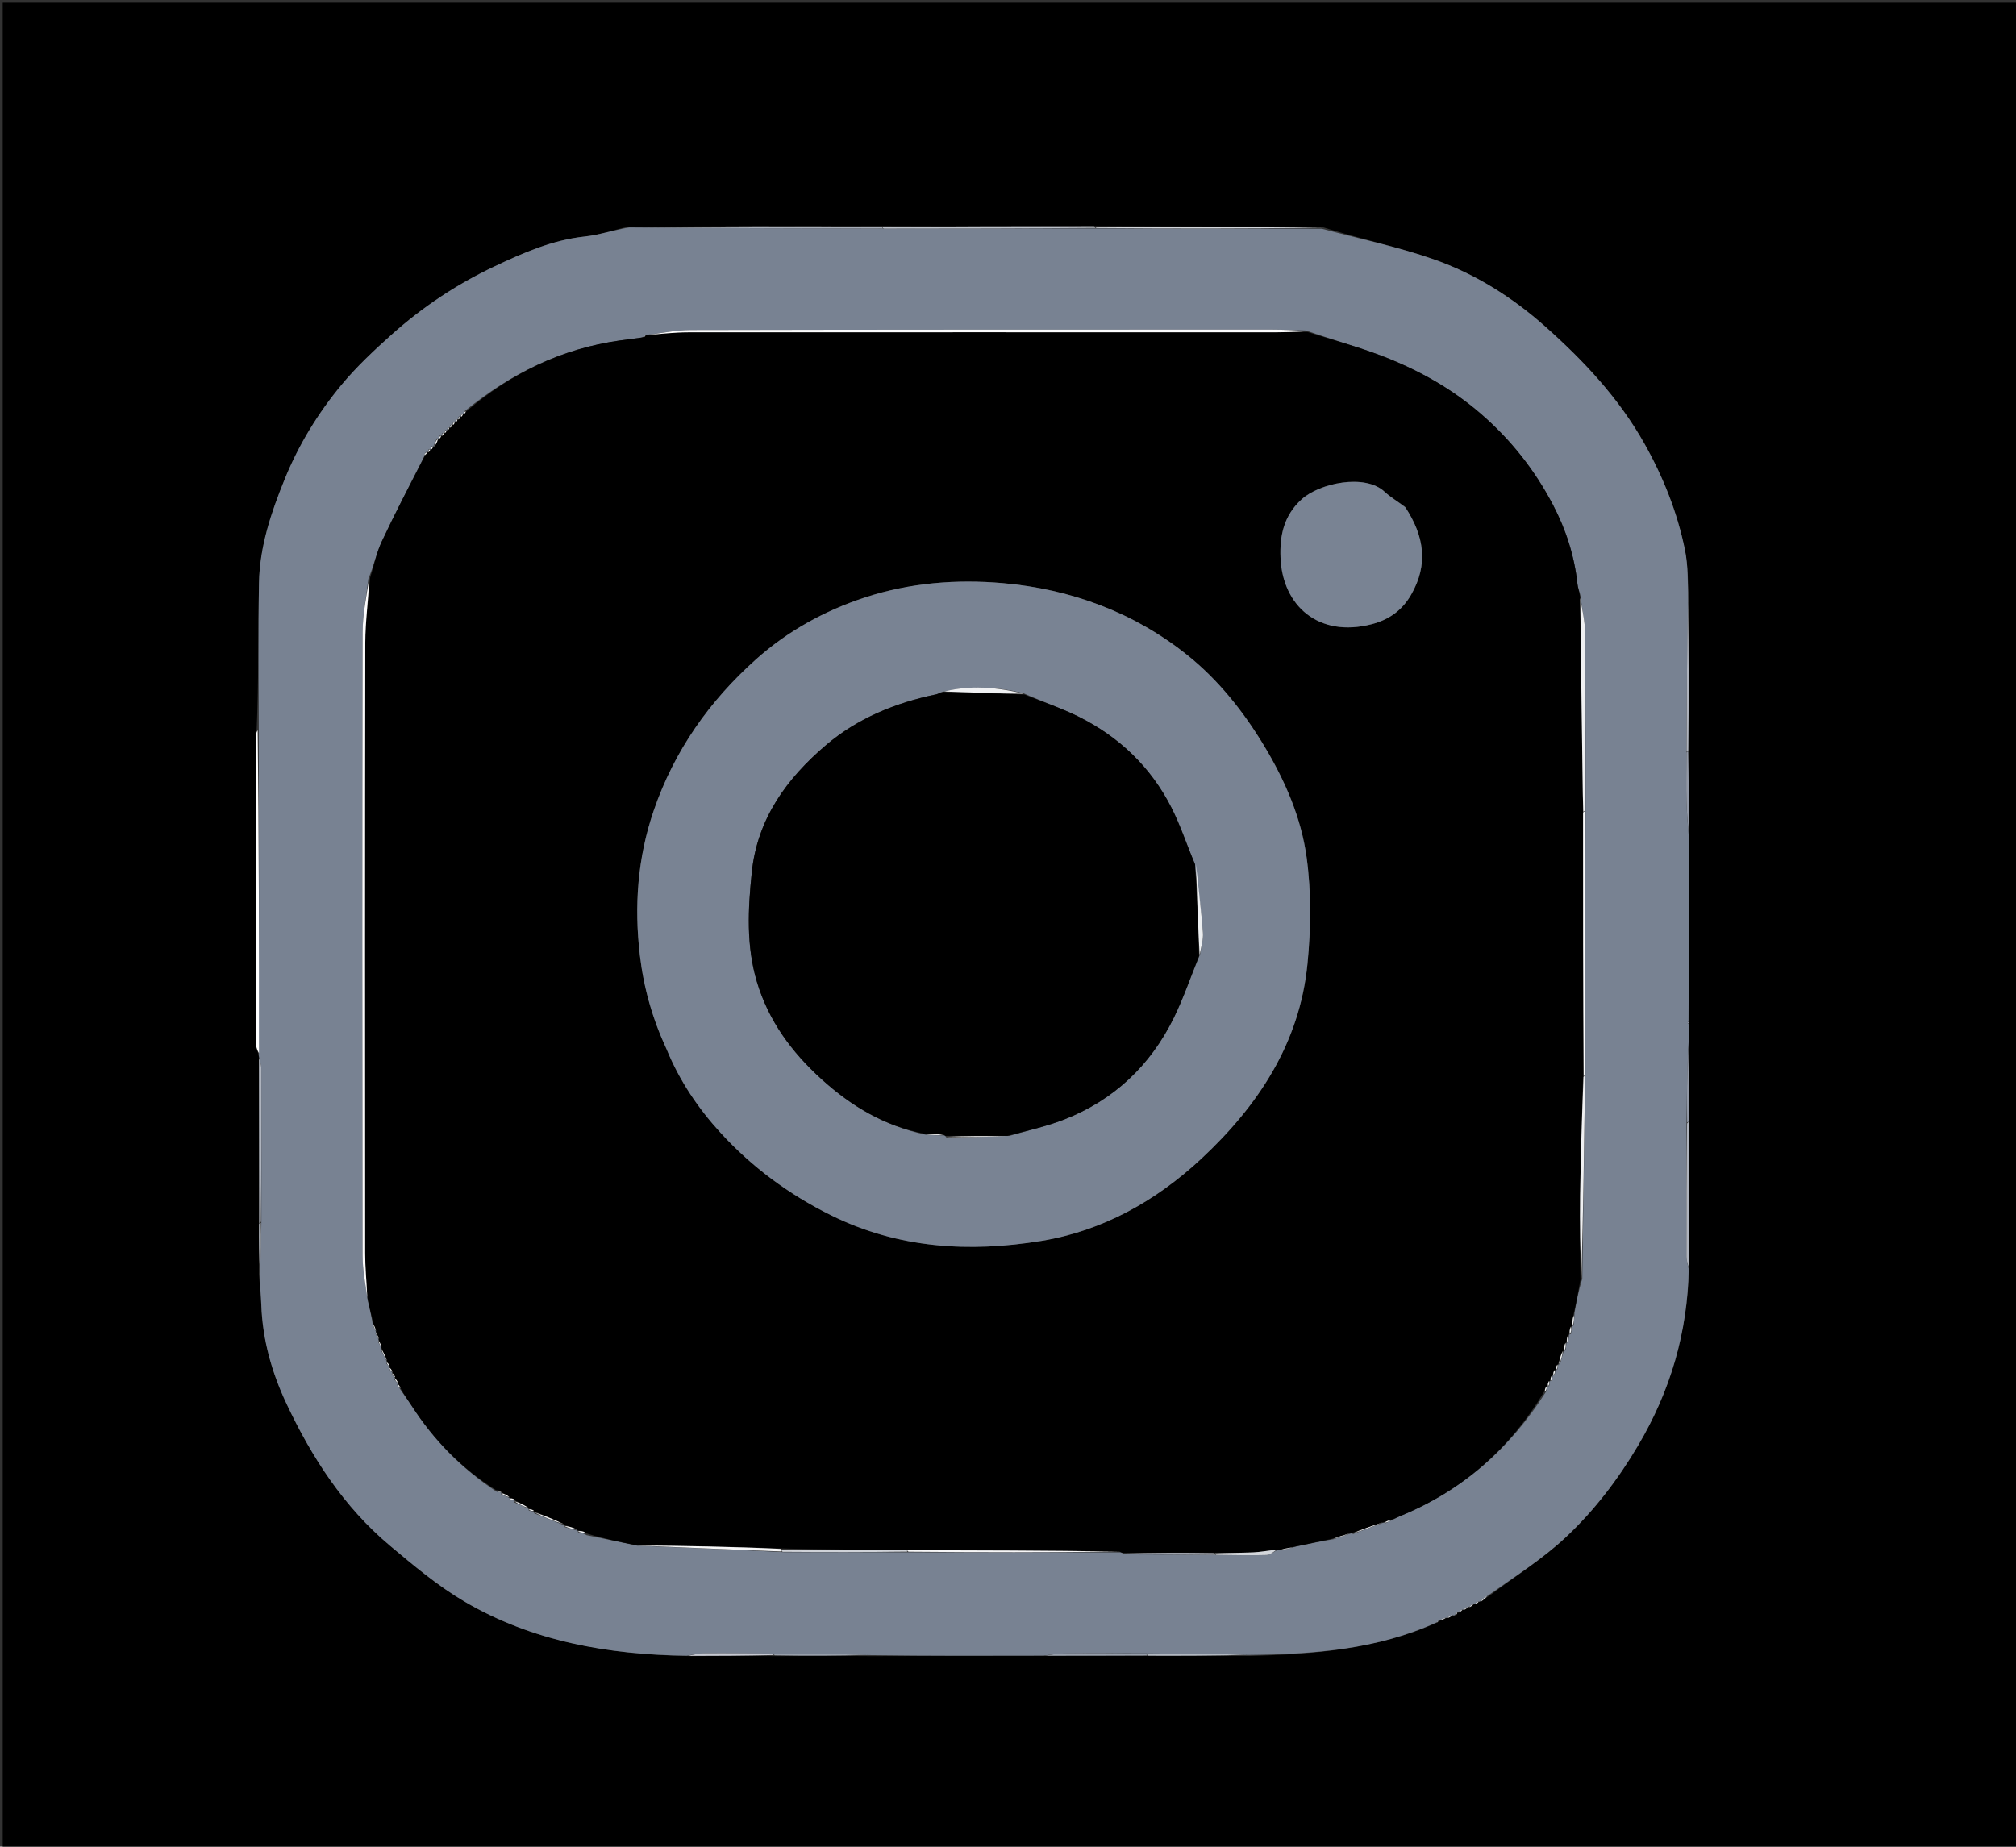 <svg version="1.1" id="Layer_1" xmlns="http://www.w3.org/2000/svg" xmlns:xlink="http://www.w3.org/1999/xlink" x="0px" y="0px"
	 width="100%" viewBox="0 0 740 678" enable-background="new 0 0 740 678" xml:space="preserve">
<rect x="0" y="0" width="740" height="678" fill="#333333" stroke="none"/>
<path fill="#000000" opacity="1" stroke="none" 
	d="
M437,679 
	C291.333,679 146.167,679 1,679 
	C1,453 1,227 1,1 
	C247.667,1 494.333,1 741,1 
	C741,227 741,453 741,679 
	C639.833,679 538.667,679 437,679 
M535.014,592.018 
	C535.014,592.018 535.019,592.092 535.681,592.043 
	C536.146,591.714 536.611,591.385 537.012,591.017 
	C537.012,591.017 537.02,591.092 537.681,591.044 
	C538.146,590.715 538.612,590.386 539.012,590.017 
	C539.012,590.017 539.021,590.092 539.682,590.045 
	C540.147,589.716 540.612,589.386 541.012,589.017 
	C541.012,589.017 541.02,589.092 541.68,589.043 
	C542.145,588.716 542.611,588.39 543.007,588.011 
	C543.007,588.011 543.043,588.09 543.732,588.06 
	C544.561,587.381 545.389,586.703 546.855,585.771 
	C556.198,578.721 566.219,572.395 574.712,564.438 
	C585.167,554.643 593.87,543.253 601.279,530.73 
	C613.182,510.613 619.437,489.189 620.023,465.018 
	C619.958,447.355 619.894,429.693 620.003,411.103 
	C619.962,402.42 619.921,393.736 620.033,384.153 
	C619.975,381.422 619.916,378.69 619.94,375.502 
	C619.94,375.502 619.854,375.045 620.015,374.114 
	C619.966,351.725 619.917,329.337 619.974,306.023 
	C619.927,296.006 619.879,285.988 619.943,275.043 
	C619.921,257.052 619.898,239.062 619.975,220.141 
	C619.524,214.082 619.693,207.899 618.498,201.991 
	C615.706,188.185 610.563,175.265 603.607,162.888 
	C594.186,146.125 581.29,132.418 567.18,119.866 
	C555.201,109.21 541.513,100.554 526.357,95.243 
	C512.962,90.549 498.932,87.665 484.772,83.178 
	C457.188,83.175 429.604,83.173 401.095,82.998 
	C375.403,83.054 349.711,83.109 323.093,82.997 
	C292.414,83.033 261.734,83.07 230.275,83.278 
	C225.076,84.501 219.935,86.271 214.666,86.835 
	C202.693,88.116 191.974,92.864 181.326,97.904 
	C167.606,104.398 155.052,112.758 143.758,122.86 
	C137.28,128.654 130.863,134.664 125.332,141.334 
	C116.709,151.733 109.663,163.276 104.54,175.845 
	C99.549,188.092 95.322,200.651 95.072,214.005 
	C94.735,231.982 94.992,249.97 94.189,268.322 
	C94.128,268.815 94.012,269.309 94.012,269.802 
	C94.002,307.748 93.993,345.694 94.042,383.64 
	C94.043,384.813 94.662,385.986 94.939,387.622 
	C94.939,387.622 95.107,388.057 95.037,388.984 
	C95.078,408.991 95.119,428.997 95.017,449.929 
	C95.051,455.596 95.084,461.264 95.024,467.844 
	C95.333,471.611 95.795,475.372 95.925,479.145 
	C96.364,491.925 99.822,504.035 105.187,515.423 
	C114.479,535.146 126.235,553.327 143.139,567.502 
	C151.825,574.786 160.632,582.205 170.347,587.929 
	C195.458,602.725 223.304,607.513 253.005,608.026 
	C263.322,607.962 273.639,607.898 284.882,608.027 
	C296.231,607.97 307.581,607.913 319.863,608.023 
	C340.931,607.966 361.998,607.909 383.989,607.952 
	C396.334,607.913 408.68,607.873 421.953,607.95 
	C433.948,607.931 445.942,607.912 458.862,607.978 
	C482.253,607.365 505.441,605.622 527.608,595.692 
	C527.833,595.487 527.977,595.235 527.939,594.988 
	C527.939,594.988 527.974,595.094 528.704,594.999 
	C529.494,594.686 530.284,594.373 531.012,594.018 
	C531.012,594.018 531.011,594.093 531.717,594.046 
	C532.279,593.711 532.842,593.375 533.691,593.166 
	C533.691,593.166 533.967,593.018 534.551,593.012 
	C534.728,592.69 534.905,592.367 535.014,592.018 
z"/>
<path fill="#788292" opacity="1" stroke="none" 
	d="
M94.994,267.953 
	C94.992,249.97 94.735,231.982 95.072,214.005 
	C95.322,200.651 99.549,188.092 104.54,175.845 
	C109.663,163.276 116.709,151.733 125.332,141.334 
	C130.863,134.664 137.28,128.654 143.758,122.86 
	C155.052,112.758 167.606,104.398 181.326,97.904 
	C191.974,92.864 202.693,88.116 214.666,86.835 
	C219.935,86.271 225.076,84.501 230.939,83.506 
	C262.418,83.789 293.233,83.843 324.512,83.922 
	C350.668,83.913 376.361,83.88 402.517,83.883 
	C430.382,83.94 457.782,83.96 485.183,83.981 
	C498.932,87.665 512.962,90.549 526.357,95.243 
	C541.513,100.554 555.201,109.21 567.18,119.866 
	C581.29,132.418 594.186,146.125 603.607,162.888 
	C610.563,175.265 615.706,188.185 618.498,201.991 
	C619.693,207.899 619.524,214.082 619.62,220.885 
	C619.198,239.732 619.131,257.835 619.034,276.412 
	C619.001,282.683 618.889,288.483 619.032,294.277 
	C619.137,298.505 619.577,302.724 619.867,306.948 
	C619.917,329.337 619.966,351.725 619.789,374.663 
	C619.364,375.546 619.462,375.796 619.857,375.959 
	C619.916,378.69 619.975,381.422 619.68,384.907 
	C619.241,394.463 619.154,403.264 619.062,412.53 
	C619.031,429.086 618.981,445.178 619.019,461.269 
	C619.023,462.825 619.572,464.38 619.867,465.936 
	C619.437,489.189 613.182,510.613 601.279,530.73 
	C593.87,543.253 585.167,554.643 574.712,564.438 
	C566.219,572.395 556.198,578.721 546.166,585.822 
	C544.665,586.612 543.854,587.351 543.043,588.09 
	C543.043,588.09 543.007,588.011 542.708,587.922 
	C541.947,588.253 541.483,588.672 541.02,589.092 
	C541.02,589.092 541.012,589.017 540.708,588.932 
	C539.943,589.262 539.482,589.677 539.021,590.092 
	C539.021,590.092 539.012,590.017 538.709,589.933 
	C537.944,590.263 537.482,590.678 537.02,591.092 
	C537.02,591.092 537.012,591.017 536.709,590.933 
	C535.944,591.263 535.482,591.677 535.019,592.092 
	C535.019,592.092 535.014,592.018 534.715,591.983 
	C534.267,592.305 534.117,592.661 533.967,593.018 
	C533.967,593.018 533.691,593.166 533.173,593.006 
	C532.107,593.262 531.559,593.677 531.011,594.093 
	C531.011,594.093 531.012,594.018 530.698,593.916 
	C529.58,594.241 528.777,594.668 527.974,595.094 
	C527.974,595.094 527.939,594.988 527.913,595.159 
	C527.612,595.403 527.373,595.537 527.169,595.734 
	C505.441,605.622 482.253,607.365 458.134,607.613 
	C445.29,607.191 433.174,607.134 420.587,607.044 
	C410.339,607.011 400.561,606.955 390.786,607.051 
	C388.21,607.076 385.638,607.572 383.065,607.851 
	C361.998,607.909 340.931,607.966 319.087,607.673 
	C306.84,607.249 295.368,607.175 283.437,607.093 
	C274.874,607.044 266.769,606.935 258.666,607.005 
	C256.471,607.024 254.281,607.583 252.089,607.894 
	C223.304,607.513 195.458,602.725 170.347,587.929 
	C160.632,582.205 151.825,574.786 143.139,567.502 
	C126.235,553.327 114.479,535.146 105.187,515.423 
	C99.822,504.035 96.364,491.925 95.925,479.145 
	C95.795,475.372 95.333,471.611 95.385,467.116 
	C95.801,460.595 95.856,454.802 95.944,448.541 
	C95.972,429.474 95.986,410.876 95.925,392.279 
	C95.921,390.87 95.392,389.464 95.107,388.057 
	C95.107,388.057 94.939,387.622 95.048,386.918 
	C95.102,346.793 95.048,307.373 94.994,267.953 
M157.409,164.875 
	C157.286,165.28 157.163,165.685 157.017,166.019 
	C157.017,166.019 157.091,166.035 156.371,165.974 
	C156.073,166.345 155.774,166.715 155.624,167.755 
	C150.423,178.108 145.032,188.372 140.114,198.857 
	C138.161,203.02 137.255,207.674 135.215,212.494 
	C134.478,219.078 133.114,225.662 133.101,232.248 
	C132.953,308.493 132.974,384.738 133.085,460.982 
	C133.093,466.25 134.169,471.517 135,477.549 
	C135.671,480.306 136.341,483.064 136.872,486.566 
	C137.279,487.38 137.685,488.195 138.02,488.992 
	C138.02,488.992 138.044,488.922 137.828,489.641 
	C138.25,490.428 138.672,491.214 139.022,491.99 
	C139.022,491.99 139.052,491.923 138.779,492.63 
	C139.217,493.42 139.656,494.21 140.022,494.989 
	C140.022,494.989 140.048,494.92 139.816,495.654 
	C140.576,497.099 141.336,498.544 142.022,499.987 
	C142.022,499.987 142.05,499.919 141.82,500.614 
	C142.246,501.068 142.672,501.521 143.02,501.987 
	C143.02,501.987 143.062,501.92 142.768,502.599 
	C143.211,503.058 143.654,503.517 144.02,503.987 
	C144.02,503.987 144.061,503.921 143.769,504.603 
	C144.212,505.06 144.655,505.518 145.02,505.987 
	C145.02,505.987 145.062,505.92 144.767,506.598 
	C145.21,507.058 145.654,507.518 146.018,507.988 
	C146.018,507.988 146.065,507.924 145.758,508.526 
	C146.148,509.001 146.538,509.477 147.236,510.582 
	C148.531,512.433 149.887,514.245 151.112,516.142 
	C159.212,528.689 169.371,539.169 182.322,547.713 
	C182.906,547.785 183.49,547.858 184.007,547.99 
	C184.007,547.99 184.041,547.907 183.923,548.638 
	C184.976,549.074 186.029,549.511 187.013,549.98 
	C187.013,549.98 187.02,549.905 187.066,550.673 
	C187.735,550.755 188.405,550.837 188.999,550.996 
	C188.999,550.996 189.061,550.908 188.806,551.615 
	C190.565,552.396 192.323,553.176 194.012,553.979 
	C194.012,553.979 194.01,553.906 194.119,554.601 
	C194.773,554.719 195.427,554.838 196.012,554.98 
	C196.012,554.98 196.013,554.907 196.095,555.615 
	C199.757,557.061 203.419,558.507 207.012,559.978 
	C207.012,559.978 207.008,559.905 207.146,560.636 
	C208.79,561.076 210.434,561.517 212.009,561.98 
	C212.009,561.98 211.997,561.908 212.197,562.581 
	C213.105,562.704 214.013,562.827 215.312,563.643 
	C221.29,564.86 227.269,566.077 233.961,567.525 
	C251.594,568.225 269.227,568.925 287.792,569.877 
	C302.881,569.873 317.97,569.87 333.986,569.926 
	C359.566,569.948 385.146,569.97 411.426,569.957 
	C411.648,570.027 411.871,570.097 412.735,570.659 
	C423.851,570.726 434.967,570.794 447.005,570.911 
	C452.951,570.947 458.901,571.109 464.84,570.927 
	C466.249,570.883 467.623,569.687 469.316,568.86 
	C469.316,568.86 469.642,568.966 470.4,569.22 
	C471.885,568.881 473.369,568.542 475.614,567.832 
	C480.049,566.885 484.483,565.939 489.718,565.088 
	C491.813,564.36 493.908,563.633 495.99,562.977 
	C495.99,562.977 495.92,562.952 496.72,563.215 
	C500.473,561.778 504.226,560.34 507.99,558.982 
	C507.99,558.982 507.927,558.933 508.537,559.285 
	C509.327,558.897 510.117,558.509 511.582,557.817 
	C512.306,557.445 513.007,557.015 513.759,556.709 
	C536.578,547.432 554.127,532.045 567.524,510.915 
	C567.665,510.249 567.805,509.583 567.978,508.986 
	C567.978,508.986 567.903,508.979 568.655,508.92 
	C568.745,508.255 568.834,507.59 568.986,506.988 
	C568.986,506.988 568.9,506.967 569.658,506.982 
	C569.75,506.295 569.842,505.609 569.982,504.988 
	C569.982,504.988 569.902,504.974 570.635,504.947 
	C570.738,504.271 570.841,503.595 570.979,502.987 
	C570.979,502.987 570.904,502.979 571.62,502.925 
	C571.731,502.256 571.841,501.587 571.978,500.987 
	C571.978,500.987 571.904,500.989 572.647,500.863 
	C573.079,499.216 573.512,497.569 573.977,495.989 
	C573.977,495.989 573.904,495.997 574.637,495.805 
	C574.739,494.844 574.84,493.884 574.977,492.989 
	C574.977,492.989 574.904,492.996 575.636,492.805 
	C575.738,491.844 575.841,490.884 575.978,489.989 
	C575.978,489.989 575.904,489.995 576.633,489.816 
	C576.741,488.852 576.849,487.888 576.985,486.995 
	C576.985,486.995 576.911,487.019 577.613,486.655 
	C577.736,485.358 577.86,484.061 577.948,481.943 
	C578.674,477.93 579.399,473.917 580.795,469.482 
	C581.143,444.649 581.492,419.815 581.954,394.053 
	C581.917,362.042 581.879,330.03 581.985,297.088 
	C581.966,275.599 582.048,254.109 581.847,232.621 
	C581.805,228.106 580.723,223.6 580.017,218.252 
	C579.68,217 579.167,215.767 579.033,214.494 
	C577.942,204.174 574.815,194.45 570.024,185.325 
	C563.302,172.523 554.559,161.412 543.481,151.851 
	C532.443,142.323 520.052,135.536 506.647,130.45 
	C497.898,127.13 488.814,124.692 479.409,121.329 
	C475.148,121.217 470.887,121.006 466.626,121.006 
	C395.601,121.012 324.576,120.999 253.551,121.156 
	C248.014,121.168 242.48,122.402 236.928,122.965 
	C236.928,122.965 237.025,122.926 236.922,123.355 
	C236.631,123.422 236.382,123.563 235.297,124.023 
	C232.72,124.347 230.138,124.638 227.567,125 
	C206.166,128.011 187.543,137.051 170.523,150.991 
	C170.358,151.358 170.193,151.725 170.018,152.019 
	C170.018,152.019 170.091,152.033 169.42,151.973 
	C169.295,152.346 169.17,152.718 169.017,153.017 
	C169.017,153.017 169.091,153.045 168.392,152.911 
	C168.279,153.304 168.166,153.698 168.014,154.014 
	C168.014,154.014 168.091,154.053 167.39,153.873 
	C167.277,154.279 167.163,154.684 167.015,155.015 
	C167.015,155.015 167.09,155.049 166.401,154.89 
	C166.283,155.29 166.164,155.69 166.016,156.016 
	C166.016,156.016 166.09,156.047 165.399,155.9 
	C165.282,156.297 165.165,156.694 165.016,157.016 
	C165.016,157.016 165.091,157.048 164.403,156.902 
	C164.284,157.298 164.165,157.695 164.016,158.016 
	C164.016,158.016 164.091,158.047 163.409,157.909 
	C163.287,158.303 163.166,158.697 163.017,159.017 
	C163.017,159.017 163.091,159.044 162.415,158.924 
	C162.291,159.313 162.166,159.702 162.017,160.017 
	C162.017,160.017 162.091,160.041 161.422,159.937 
	C161.294,160.322 161.166,160.706 161.02,161.017 
	C161.02,161.017 161.092,161.038 160.333,160.946 
	C159.917,161.988 159.502,163.031 158.997,164.012 
	C158.997,164.012 159.09,164.064 158.381,163.811 
	C158.271,164.238 158.162,164.664 158.014,165.014 
	C158.014,165.014 158.091,165.053 157.409,164.875 
z"/>
<path fill="#FFFFFF" opacity="1" stroke="none" 
	d="
M94.592,268.138 
	C95.048,307.373 95.102,346.793 95.075,386.686 
	C94.662,385.986 94.043,384.813 94.042,383.64 
	C93.993,345.694 94.002,307.748 94.012,269.802 
	C94.012,269.309 94.128,268.815 94.592,268.138 
z"/>
<path fill="#A6ACB7" opacity="1" stroke="none" 
	d="
M324.048,83.897 
	C293.233,83.843 262.418,83.789 231.329,83.42 
	C261.734,83.07 292.414,83.033 323.559,83.264 
	C324.025,83.532 324.048,83.897 324.048,83.897 
z"/>
<path fill="#D3D6DB" opacity="1" stroke="none" 
	d="
M484.977,83.58 
	C457.782,83.96 430.382,83.94 402.505,83.714 
	C402.03,83.51 402.021,83.17 402.021,83.17 
	C429.604,83.173 457.188,83.175 484.977,83.58 
z"/>
<path fill="#BBC0C9" opacity="1" stroke="none" 
	d="
M401.558,83.084 
	C402.021,83.17 402.03,83.51 402.042,83.678 
	C376.361,83.88 350.668,83.913 324.512,83.922 
	C324.048,83.897 324.025,83.532 324.022,83.348 
	C349.711,83.109 375.403,83.054 401.558,83.084 
z"/>
<path fill="#AEB3BD" opacity="1" stroke="none" 
	d="
M95.072,388.52 
	C95.392,389.464 95.921,390.87 95.925,392.279 
	C95.986,410.876 95.972,429.474 95.757,448.538 
	C95.536,449.004 95.159,449.003 95.159,449.003 
	C95.119,428.997 95.078,408.991 95.072,388.52 
z"/>
<path fill="#AEB3BD" opacity="1" stroke="none" 
	d="
M619.065,275.938 
	C619.131,257.835 619.198,239.732 619.57,221.35 
	C619.898,239.062 619.921,257.052 619.695,275.504 
	C619.447,275.966 619.065,275.938 619.065,275.938 
z"/>
<path fill="#AEB3BD" opacity="1" stroke="none" 
	d="
M619.945,465.477 
	C619.572,464.38 619.023,462.825 619.019,461.269 
	C618.981,445.178 619.031,429.086 619.252,412.515 
	C619.447,412.036 619.829,412.03 619.829,412.03 
	C619.894,429.693 619.958,447.355 619.945,465.477 
z"/>
<path fill="#989FAB" opacity="1" stroke="none" 
	d="
M383.527,607.902 
	C385.638,607.572 388.21,607.076 390.786,607.051 
	C400.561,606.955 410.339,607.011 420.573,607.233 
	C421.03,607.454 421.026,607.833 421.026,607.833 
	C408.68,607.873 396.334,607.913 383.527,607.902 
z"/>
<path fill="#B2B8C1" opacity="1" stroke="none" 
	d="
M421.49,607.892 
	C421.026,607.833 421.03,607.454 421.044,607.266 
	C433.174,607.134 445.29,607.191 457.671,607.57 
	C445.942,607.912 433.948,607.931 421.49,607.892 
z"/>
<path fill="#989FAB" opacity="1" stroke="none" 
	d="
M283.896,607.101 
	C295.368,607.175 306.84,607.249 318.621,607.59 
	C307.581,607.913 296.231,607.97 284.414,607.747 
	C283.946,607.466 283.896,607.101 283.896,607.101 
z"/>
<path fill="#C7C9D2" opacity="1" stroke="none" 
	d="
M283.437,607.093 
	C283.896,607.101 283.946,607.466 283.951,607.65 
	C273.639,607.898 263.322,607.962 252.547,607.96 
	C254.281,607.583 256.471,607.024 258.666,607.005 
	C266.769,606.935 274.874,607.044 283.437,607.093 
z"/>
<path fill="#9198A6" opacity="1" stroke="none" 
	d="
M619.034,276.412 
	C619.065,275.938 619.447,275.966 619.639,275.968 
	C619.879,285.988 619.927,296.006 619.921,306.486 
	C619.577,302.724 619.137,298.505 619.032,294.277 
	C618.889,288.483 619.001,282.683 619.034,276.412 
z"/>
<path fill="#9198A6" opacity="1" stroke="none" 
	d="
M619.916,411.567 
	C619.829,412.03 619.447,412.036 619.257,412.051 
	C619.154,403.264 619.241,394.463 619.604,385.357 
	C619.921,393.736 619.962,402.42 619.916,411.567 
z"/>
<path fill="#B2B8C1" opacity="1" stroke="none" 
	d="
M95.088,449.466 
	C95.159,449.003 95.536,449.004 95.723,449.006 
	C95.856,454.802 95.801,460.595 95.432,466.659 
	C95.084,461.264 95.051,455.596 95.088,449.466 
z"/>
<path fill="#D3D6DB" opacity="1" stroke="none" 
	d="
M543.387,588.075 
	C543.854,587.351 544.665,586.612 545.847,585.948 
	C545.389,586.703 544.561,587.381 543.387,588.075 
z"/>
<path fill="#D3D6DB" opacity="1" stroke="none" 
	d="
M528.339,595.047 
	C528.777,594.668 529.58,594.241 530.729,593.937 
	C530.284,594.373 529.494,594.686 528.339,595.047 
z"/>
<path fill="#D3D6DB" opacity="1" stroke="none" 
	d="
M537.351,591.068 
	C537.482,590.678 537.944,590.263 538.741,589.953 
	C538.612,590.386 538.146,590.715 537.351,591.068 
z"/>
<path fill="#D3D6DB" opacity="1" stroke="none" 
	d="
M539.351,590.069 
	C539.482,589.677 539.943,589.262 540.741,588.952 
	C540.612,589.386 540.147,589.716 539.351,590.069 
z"/>
<path fill="#D3D6DB" opacity="1" stroke="none" 
	d="
M541.35,589.068 
	C541.483,588.672 541.947,588.253 542.744,587.948 
	C542.611,588.39 542.145,588.716 541.35,589.068 
z"/>
<path fill="#D3D6DB" opacity="1" stroke="none" 
	d="
M531.364,594.069 
	C531.559,593.677 532.107,593.262 533.03,592.943 
	C532.842,593.375 532.279,593.711 531.364,594.069 
z"/>
<path fill="#D3D6DB" opacity="1" stroke="none" 
	d="
M535.35,592.067 
	C535.482,591.677 535.944,591.263 536.741,590.953 
	C536.611,591.385 536.146,591.714 535.35,592.067 
z"/>
<path fill="#D3D6DB" opacity="1" stroke="none" 
	d="
M534.259,593.015 
	C534.117,592.661 534.267,592.305 534.75,591.996 
	C534.905,592.367 534.728,592.69 534.259,593.015 
z"/>
<path fill="#D3D6DB" opacity="1" stroke="none" 
	d="
M527.389,595.714 
	C527.373,595.537 527.612,595.403 527.963,595.133 
	C527.977,595.235 527.833,595.487 527.389,595.714 
z"/>
<path fill="#9198A6" opacity="1" stroke="none" 
	d="
M619.899,375.73 
	C619.462,375.796 619.364,375.546 619.709,375.128 
	C619.854,375.045 619.94,375.502 619.899,375.73 
z"/>
<path fill="#000000" opacity="1" stroke="none" 
	d="
M580.124,469.904 
	C579.399,473.917 578.674,477.93 577.622,482.544 
	C577.167,484.437 577.039,485.728 576.911,487.019 
	C576.911,487.019 576.985,486.995 576.632,487.083 
	C576.154,488.112 576.029,489.053 575.904,489.995 
	C575.904,489.995 575.978,489.989 575.624,490.082 
	C575.148,491.116 575.026,492.056 574.904,492.996 
	C574.904,492.996 574.977,492.989 574.622,493.081 
	C574.146,494.115 574.025,495.056 573.904,495.997 
	C573.904,495.997 573.977,495.989 573.618,496.087 
	C572.807,497.787 572.356,499.388 571.904,500.989 
	C571.904,500.989 571.978,500.987 571.654,501.05 
	C571.187,501.735 571.045,502.357 570.904,502.979 
	C570.904,502.979 570.979,502.987 570.652,503.052 
	C570.184,503.736 570.043,504.355 569.902,504.974 
	C569.902,504.974 569.982,504.988 569.652,505.055 
	C569.181,505.737 569.04,506.352 568.9,506.967 
	C568.9,506.967 568.986,506.988 568.65,507.058 
	C568.176,507.746 568.039,508.362 567.903,508.979 
	C567.903,508.979 567.978,508.986 567.65,509.055 
	C567.145,509.747 566.969,510.369 566.793,510.991 
	C554.127,532.045 536.578,547.432 513.759,556.709 
	C513.007,557.015 512.306,557.445 510.897,557.92 
	C509.45,558.326 508.689,558.629 507.927,558.933 
	C507.927,558.933 507.99,558.982 507.584,558.978 
	C503.426,560.3 499.673,561.626 495.92,562.952 
	C495.92,562.952 495.99,562.977 495.595,562.984 
	C493.105,563.659 491.011,564.326 488.917,564.993 
	C484.483,565.939 480.049,566.885 474.835,567.955 
	C472.585,568.374 471.113,568.67 469.642,568.966 
	C469.642,568.966 469.316,568.86 468.729,568.905 
	C465.424,569.3 462.714,569.838 459.985,569.959 
	C455.34,570.167 450.684,570.112 445.569,570.076 
	C434.102,570.046 423.098,570.106 412.094,570.167 
	C411.871,570.097 411.648,570.027 410.834,569.641 
	C384.503,569.268 358.765,569.211 332.565,569.062 
	C317.083,568.951 302.063,568.932 286.839,568.524 
	C268.838,567.855 251.043,567.575 233.247,567.294 
	C227.269,566.077 221.29,564.86 215.052,562.947 
	C213.86,562.136 212.929,562.022 211.997,561.908 
	C211.997,561.908 212.009,561.98 211.914,561.624 
	C210.215,560.814 208.612,560.359 207.008,559.905 
	C207.008,559.905 207.012,559.978 206.916,559.624 
	C203.217,557.815 199.615,556.361 196.013,554.907 
	C196.013,554.907 196.012,554.98 195.944,554.659 
	C195.253,554.194 194.632,554.05 194.01,553.906 
	C194.01,553.906 194.012,553.979 193.938,553.635 
	C192.263,552.497 190.662,551.703 189.061,550.908 
	C189.061,550.908 188.999,550.996 188.934,550.653 
	C188.252,550.175 187.636,550.04 187.02,549.905 
	C187.02,549.905 187.013,549.98 186.936,549.65 
	C185.919,548.849 184.98,548.378 184.041,547.907 
	C184.041,547.907 184.007,547.99 183.944,547.66 
	C183.28,547.254 182.678,547.18 182.077,547.105 
	C169.371,539.169 159.212,528.689 151.112,516.142 
	C149.887,514.245 148.531,512.433 147.121,509.949 
	C146.692,508.851 146.379,508.388 146.065,507.924 
	C146.065,507.924 146.018,507.988 146.025,507.66 
	C145.709,506.862 145.386,506.391 145.062,505.92 
	C145.062,505.92 145.02,505.987 145.026,505.658 
	C144.709,504.86 144.385,504.39 144.061,503.921 
	C144.061,503.921 144.02,503.987 144.024,503.659 
	C143.706,502.861 143.384,502.391 143.062,501.92 
	C143.062,501.92 143.02,501.987 143.026,501.656 
	C142.705,500.857 142.377,500.388 142.05,499.919 
	C142.05,499.919 142.022,499.987 142.021,499.617 
	C141.363,497.804 140.705,496.362 140.048,494.92 
	C140.048,494.92 140.022,494.989 140.018,494.636 
	C139.694,493.496 139.373,492.709 139.052,491.923 
	C139.052,491.923 139.022,491.99 139.016,491.635 
	C138.688,490.494 138.366,489.708 138.044,488.922 
	C138.044,488.922 138.02,488.992 138.011,488.633 
	C137.672,487.457 137.342,486.64 137.012,485.822 
	C136.341,483.064 135.671,480.306 134.927,476.72 
	C134.568,470.653 134.038,465.415 134.034,460.176 
	C133.983,385.452 133.946,310.729 134.086,236.006 
	C134.101,228.038 135.249,220.071 135.872,212.104 
	C137.255,207.674 138.161,203.02 140.114,198.857 
	C145.032,188.372 150.423,178.108 155.912,167.407 
	C156.497,166.717 156.794,166.376 157.091,166.035 
	C157.091,166.035 157.017,166.019 157.295,165.993 
	C157.745,165.662 157.918,165.358 158.091,165.053 
	C158.091,165.053 158.014,165.014 158.295,164.99 
	C158.748,164.665 158.919,164.364 159.09,164.064 
	C159.09,164.064 158.997,164.012 159.355,163.938 
	C160.173,162.922 160.633,161.98 161.092,161.038 
	C161.092,161.038 161.02,161.017 161.297,160.991 
	C161.747,160.657 161.919,160.349 162.091,160.041 
	C162.091,160.041 162.017,160.017 162.297,159.991 
	C162.747,159.658 162.919,159.351 163.091,159.044 
	C163.091,159.044 163.017,159.017 163.297,158.991 
	C163.748,158.659 163.919,158.353 164.091,158.047 
	C164.091,158.047 164.016,158.016 164.297,157.991 
	C164.749,157.659 164.92,157.354 165.091,157.048 
	C165.091,157.048 165.016,157.016 165.297,156.99 
	C165.749,156.658 165.919,156.353 166.09,156.047 
	C166.09,156.047 166.016,156.016 166.294,155.987 
	C166.745,155.656 166.918,155.353 167.09,155.049 
	C167.09,155.049 167.015,155.015 167.297,154.99 
	C167.749,154.661 167.92,154.357 168.091,154.053 
	C168.091,154.053 168.014,154.014 168.298,153.988 
	C168.751,153.657 168.921,153.351 169.091,153.045 
	C169.091,153.045 169.017,153.017 169.298,152.989 
	C169.75,152.653 169.92,152.343 170.091,152.033 
	C170.091,152.033 170.018,152.019 170.302,151.988 
	C170.787,151.642 170.99,151.327 171.192,151.011 
	C187.543,137.051 206.166,128.011 227.567,125 
	C230.138,124.638 232.72,124.347 235.952,123.857 
	C236.815,123.474 236.955,123.219 237.025,122.926 
	C237.025,122.926 236.928,122.965 237.397,122.937 
	C242.767,122.593 247.667,122.004 252.569,122.001 
	C323.678,121.957 394.788,121.993 465.897,121.999 
	C470.559,121.999 475.22,121.908 479.881,121.859 
	C488.814,124.692 497.898,127.13 506.647,130.45 
	C520.052,135.536 532.443,142.323 543.481,151.851 
	C554.559,161.412 563.302,172.523 570.024,185.325 
	C574.815,194.45 577.942,204.174 579.033,214.494 
	C579.167,215.767 579.68,217 580.004,219.131 
	C580.323,243.853 580.652,267.697 580.99,291.541 
	C581.02,293.698 581.104,295.853 581.091,298.472 
	C581.067,330.954 581.115,362.973 581.082,395.454 
	C580.657,410.283 580.204,424.647 580.009,439.015 
	C579.869,449.309 580.073,459.607 580.124,469.904 
M244.912,385.607 
	C249.484,396.946 256.328,406.986 264.45,415.869 
	C275.963,428.464 289.492,438.497 305.004,446.18 
	C329.793,458.459 355.881,459.905 382.196,455.617 
	C404.617,451.962 424.281,440.988 440.956,425.442 
	C461.816,405.994 477.044,383.045 479.92,353.962 
	C481.196,341.056 481.368,327.729 479.633,314.919 
	C477.662,300.369 471.762,286.699 464.085,273.943 
	C456.446,261.25 447.215,249.634 435.822,240.516 
	C416.224,224.83 393.127,216.319 368.163,214.105 
	C351.07,212.589 333.876,213.992 317.459,219.373 
	C302.728,224.202 289.16,231.669 277.535,242.05 
	C260.376,257.374 247.458,275.681 239.95,297.625 
	C234.024,314.947 232.739,332.603 234.871,350.736 
	C236.28,362.724 239.489,374.065 244.912,385.607 
M515.669,185.963 
	C513.173,184.169 510.457,182.613 508.224,180.537 
	C500.989,173.813 484.319,177.396 477.795,183.323 
	C471.259,189.261 469.706,196.611 470.035,204.733 
	C470.754,222.488 484.059,234.212 503.516,229.174 
	C509.846,227.534 514.647,224.121 517.96,218.38 
	C524.354,207.304 522.814,196.822 515.669,185.963 
z"/>
<path fill="#FCFCFD" opacity="1" stroke="none" 
	d="
M135.543,212.299 
	C135.249,220.071 134.101,228.038 134.086,236.006 
	C133.946,310.729 133.983,385.452 134.034,460.176 
	C134.038,465.415 134.568,470.653 134.801,476.338 
	C134.169,471.517 133.093,466.25 133.085,460.982 
	C132.974,384.738 132.953,308.493 133.101,232.248 
	C133.114,225.662 134.478,219.078 135.543,212.299 
z"/>
<path fill="#FCFCFD" opacity="1" stroke="none" 
	d="
M479.645,121.594 
	C475.22,121.908 470.559,121.999 465.897,121.999 
	C394.788,121.993 323.678,121.957 252.569,122.001 
	C247.667,122.004 242.767,122.593 237.405,122.988 
	C242.48,122.402 248.014,121.168 253.551,121.156 
	C324.576,120.999 395.601,121.012 466.626,121.006 
	C470.887,121.006 475.148,121.217 479.645,121.594 
z"/>
<path fill="#EFF0F2" opacity="1" stroke="none" 
	d="
M581.163,298.009 
	C581.104,295.853 581.02,293.698 580.99,291.541 
	C580.652,267.697 580.323,243.853 580.056,219.55 
	C580.723,223.6 581.805,228.106 581.847,232.621 
	C582.048,254.109 581.966,275.599 581.744,297.549 
	C581.502,298.01 581.163,298.009 581.163,298.009 
z"/>
<path fill="#EFF0F2" opacity="1" stroke="none" 
	d="
M580.459,469.693 
	C580.073,459.607 579.869,449.309 580.009,439.015 
	C580.204,424.647 580.657,410.283 581.251,395.454 
	C581.502,394.99 581.84,394.982 581.84,394.982 
	C581.492,419.815 581.143,444.649 580.459,469.693 
z"/>
<path fill="#FCFCFD" opacity="1" stroke="none" 
	d="
M581.897,394.518 
	C581.84,394.982 581.502,394.99 581.333,394.991 
	C581.115,362.973 581.067,330.954 581.091,298.472 
	C581.163,298.009 581.502,298.01 581.672,298.014 
	C581.879,330.03 581.917,362.042 581.897,394.518 
z"/>
<path fill="#F7F7F8" opacity="1" stroke="none" 
	d="
M233.604,567.41 
	C251.043,567.575 268.838,567.855 286.758,568.693 
	C286.882,569.25 286.86,569.625 286.86,569.625 
	C269.227,568.925 251.594,568.225 233.604,567.41 
z"/>
<path fill="#F7F7F8" opacity="1" stroke="none" 
	d="
M333.027,569.153 
	C358.765,569.211 384.503,569.268 410.484,569.659 
	C385.146,569.97 359.566,569.948 333.505,569.718 
	C333.024,569.511 333.027,569.153 333.027,569.153 
z"/>
<path fill="#CFD2D8" opacity="1" stroke="none" 
	d="
M332.565,569.062 
	C333.027,569.153 333.024,569.511 333.041,569.688 
	C317.97,569.87 302.881,569.873 287.326,569.751 
	C286.86,569.625 286.882,569.25 286.963,569.081 
	C302.063,568.932 317.083,568.951 332.565,569.062 
z"/>
<path fill="#AEB3BD" opacity="1" stroke="none" 
	d="
M412.414,570.413 
	C423.098,570.106 434.102,570.046 445.575,570.25 
	C446.044,570.515 446.083,570.861 446.083,570.861 
	C434.967,570.794 423.851,570.726 412.414,570.413 
z"/>
<path fill="#D3D6DB" opacity="1" stroke="none" 
	d="
M446.544,570.886 
	C446.083,570.861 446.044,570.515 446.038,570.342 
	C450.684,570.112 455.34,570.167 459.985,569.959 
	C462.714,569.838 465.424,569.3 468.578,568.985 
	C467.623,569.687 466.249,570.883 464.84,570.927 
	C458.901,571.109 452.951,570.947 446.544,570.886 
z"/>
<path fill="#EEEFF1" opacity="1" stroke="none" 
	d="
M196.054,555.261 
	C199.615,556.361 203.217,557.815 206.95,559.612 
	C203.419,558.507 199.757,557.061 196.054,555.261 
z"/>
<path fill="#EFF0F2" opacity="1" stroke="none" 
	d="
M496.32,563.083 
	C499.673,561.626 503.426,560.3 507.578,558.939 
	C504.226,560.34 500.473,561.778 496.32,563.083 
z"/>
<path fill="#EEEFF1" opacity="1" stroke="none" 
	d="
M188.933,551.262 
	C190.662,551.703 192.263,552.497 193.973,553.624 
	C192.323,553.176 190.565,552.396 188.933,551.262 
z"/>
<path fill="#EFF0F2" opacity="1" stroke="none" 
	d="
M489.318,565.041 
	C491.011,564.326 493.105,563.659 495.601,562.948 
	C493.908,563.633 491.813,564.36 489.318,565.041 
z"/>
<path fill="#ECEEF0" opacity="1" stroke="none" 
	d="
M139.932,495.287 
	C140.705,496.362 141.363,497.804 142.058,499.617 
	C141.336,498.544 140.576,497.099 139.932,495.287 
z"/>
<path fill="#ECEEF0" opacity="1" stroke="none" 
	d="
M572.276,500.926 
	C572.356,499.388 572.807,497.787 573.601,496.055 
	C573.512,497.569 573.079,499.216 572.276,500.926 
z"/>
<path fill="#EEEFF1" opacity="1" stroke="none" 
	d="
M207.077,560.271 
	C208.612,560.359 210.215,560.814 211.949,561.613 
	C210.434,561.517 208.79,561.076 207.077,560.271 
z"/>
<path fill="#EEEFF1" opacity="1" stroke="none" 
	d="
M183.982,548.273 
	C184.98,548.378 185.919,548.849 186.97,549.634 
	C186.029,549.511 184.976,549.074 183.982,548.273 
z"/>
<path fill="#ECEEF0" opacity="1" stroke="none" 
	d="
M160.712,160.992 
	C160.633,161.98 160.173,162.922 159.4,163.969 
	C159.502,163.031 159.917,161.988 160.712,160.992 
z"/>
<path fill="#D3D6DB" opacity="1" stroke="none" 
	d="
M470.021,569.093 
	C471.113,568.67 472.585,568.374 474.455,568.141 
	C473.369,568.542 471.885,568.881 470.021,569.093 
z"/>
<path fill="#ECEEF0" opacity="1" stroke="none" 
	d="
M577.262,486.837 
	C577.039,485.728 577.167,484.437 577.639,482.955 
	C577.86,484.061 577.736,485.358 577.262,486.837 
z"/>
<path fill="#ECEEF0" opacity="1" stroke="none" 
	d="
M137.936,489.282 
	C138.366,489.708 138.688,490.494 139.053,491.64 
	C138.672,491.214 138.25,490.428 137.936,489.282 
z"/>
<path fill="#EFF0F2" opacity="1" stroke="none" 
	d="
M508.232,559.109 
	C508.689,558.629 509.45,558.326 510.559,558.072 
	C510.117,558.509 509.327,558.897 508.232,559.109 
z"/>
<path fill="#EEEFF1" opacity="1" stroke="none" 
	d="
M212.097,562.244 
	C212.929,562.022 213.86,562.136 214.856,562.601 
	C214.013,562.827 213.105,562.704 212.097,562.244 
z"/>
<path fill="#ECEEF0" opacity="1" stroke="none" 
	d="
M136.942,486.194 
	C137.342,486.64 137.672,487.457 138.047,488.642 
	C137.685,488.195 137.279,487.38 136.942,486.194 
z"/>
<path fill="#ECEEF0" opacity="1" stroke="none" 
	d="
M574.271,495.901 
	C574.025,495.056 574.146,494.115 574.605,493.049 
	C574.84,493.884 574.739,494.844 574.271,495.901 
z"/>
<path fill="#ECEEF0" opacity="1" stroke="none" 
	d="
M138.915,492.277 
	C139.373,492.709 139.694,493.496 140.055,494.641 
	C139.656,494.21 139.217,493.42 138.915,492.277 
z"/>
<path fill="#ECEEF0" opacity="1" stroke="none" 
	d="
M575.27,492.901 
	C575.026,492.056 575.148,491.116 575.606,490.05 
	C575.841,490.884 575.738,491.844 575.27,492.901 
z"/>
<path fill="#ECEEF0" opacity="1" stroke="none" 
	d="
M576.269,489.906 
	C576.029,489.053 576.154,488.112 576.618,487.047 
	C576.849,487.888 576.741,488.852 576.269,489.906 
z"/>
<path fill="#EEEFF1" opacity="1" stroke="none" 
	d="
M194.065,554.253 
	C194.632,554.05 195.253,554.194 195.978,554.647 
	C195.427,554.838 194.773,554.719 194.065,554.253 
z"/>
<path fill="#EEEFF1" opacity="1" stroke="none" 
	d="
M187.043,550.289 
	C187.636,550.04 188.252,550.175 188.971,550.615 
	C188.405,550.837 187.735,550.755 187.043,550.289 
z"/>
<path fill="#ECEEF0" opacity="1" stroke="none" 
	d="
M571.262,502.952 
	C571.045,502.357 571.187,501.735 571.64,501.016 
	C571.841,501.587 571.731,502.256 571.262,502.952 
z"/>
<path fill="#ECEEF0" opacity="1" stroke="none" 
	d="
M567.159,510.953 
	C566.969,510.369 567.145,509.747 567.634,509.021 
	C567.805,509.583 567.665,510.249 567.159,510.953 
z"/>
<path fill="#ECEEF0" opacity="1" stroke="none" 
	d="
M141.935,500.267 
	C142.377,500.388 142.705,500.857 143.065,501.65 
	C142.672,501.521 142.246,501.068 141.935,500.267 
z"/>
<path fill="#ECEEF0" opacity="1" stroke="none" 
	d="
M142.915,502.259 
	C143.384,502.391 143.706,502.861 144.063,503.654 
	C143.654,503.517 143.211,503.058 142.915,502.259 
z"/>
<path fill="#ECEEF0" opacity="1" stroke="none" 
	d="
M570.268,504.961 
	C570.043,504.355 570.184,503.736 570.634,503.018 
	C570.841,503.595 570.738,504.271 570.268,504.961 
z"/>
<path fill="#ECEEF0" opacity="1" stroke="none" 
	d="
M143.915,504.262 
	C144.385,504.39 144.709,504.86 145.065,505.652 
	C144.655,505.518 144.212,505.06 143.915,504.262 
z"/>
<path fill="#ECEEF0" opacity="1" stroke="none" 
	d="
M569.279,506.975 
	C569.04,506.352 569.181,505.737 569.628,505.022 
	C569.842,505.609 569.75,506.295 569.279,506.975 
z"/>
<path fill="#ECEEF0" opacity="1" stroke="none" 
	d="
M144.914,506.259 
	C145.386,506.391 145.709,506.862 146.065,507.655 
	C145.654,507.518 145.21,507.058 144.914,506.259 
z"/>
<path fill="#ECEEF0" opacity="1" stroke="none" 
	d="
M568.279,508.95 
	C568.039,508.362 568.176,507.746 568.618,507.027 
	C568.834,507.59 568.745,508.255 568.279,508.95 
z"/>
<path fill="#ECEEF0" opacity="1" stroke="none" 
	d="
M145.912,508.225 
	C146.379,508.388 146.692,508.851 146.967,509.634 
	C146.538,509.477 146.148,509.001 145.912,508.225 
z"/>
<path fill="#EEEFF1" opacity="1" stroke="none" 
	d="
M182.199,547.409 
	C182.678,547.18 183.28,547.254 183.978,547.63 
	C183.49,547.858 182.906,547.785 182.199,547.409 
z"/>
<path fill="#FCFCFD" opacity="1" stroke="none" 
	d="
M236.974,123.141 
	C236.955,123.219 236.815,123.474 236.391,123.735 
	C236.382,123.563 236.631,123.422 236.974,123.141 
z"/>
<path fill="#ECEEF0" opacity="1" stroke="none" 
	d="
M170.858,151.001 
	C170.99,151.327 170.787,151.642 170.306,152.025 
	C170.193,151.725 170.358,151.358 170.858,151.001 
z"/>
<path fill="#ECEEF0" opacity="1" stroke="none" 
	d="
M156.731,166.004 
	C156.794,166.376 156.497,166.717 155.838,167.072 
	C155.774,166.715 156.073,166.345 156.731,166.004 
z"/>
<path fill="#ECEEF0" opacity="1" stroke="none" 
	d="
M169.755,152.003 
	C169.92,152.343 169.75,152.653 169.312,153.027 
	C169.17,152.718 169.295,152.346 169.755,152.003 
z"/>
<path fill="#ECEEF0" opacity="1" stroke="none" 
	d="
M168.741,152.978 
	C168.921,153.351 168.751,153.657 168.317,154.027 
	C168.166,153.698 168.279,153.304 168.741,152.978 
z"/>
<path fill="#ECEEF0" opacity="1" stroke="none" 
	d="
M167.74,153.963 
	C167.92,154.357 167.749,154.661 167.314,155.027 
	C167.163,154.684 167.277,154.279 167.74,153.963 
z"/>
<path fill="#ECEEF0" opacity="1" stroke="none" 
	d="
M166.746,154.97 
	C166.918,155.353 166.745,155.656 166.309,156.025 
	C166.164,155.69 166.283,155.29 166.746,154.97 
z"/>
<path fill="#ECEEF0" opacity="1" stroke="none" 
	d="
M165.744,155.973 
	C165.919,156.353 165.749,156.658 165.313,157.028 
	C165.165,156.694 165.282,156.297 165.744,155.973 
z"/>
<path fill="#ECEEF0" opacity="1" stroke="none" 
	d="
M164.747,156.975 
	C164.92,157.354 164.749,157.659 164.312,158.028 
	C164.165,157.695 164.284,157.298 164.747,156.975 
z"/>
<path fill="#ECEEF0" opacity="1" stroke="none" 
	d="
M163.75,157.978 
	C163.919,158.353 163.748,158.659 163.31,159.028 
	C163.166,158.697 163.287,158.303 163.75,157.978 
z"/>
<path fill="#ECEEF0" opacity="1" stroke="none" 
	d="
M162.753,158.984 
	C162.919,159.351 162.747,159.658 162.309,160.028 
	C162.166,159.702 162.291,159.313 162.753,158.984 
z"/>
<path fill="#ECEEF0" opacity="1" stroke="none" 
	d="
M161.756,159.989 
	C161.919,160.349 161.747,160.657 161.306,161.028 
	C161.166,160.706 161.294,160.322 161.756,159.989 
z"/>
<path fill="#ECEEF0" opacity="1" stroke="none" 
	d="
M158.735,163.938 
	C158.919,164.364 158.748,164.665 158.315,165.028 
	C158.162,164.664 158.271,164.238 158.735,163.938 
z"/>
<path fill="#ECEEF0" opacity="1" stroke="none" 
	d="
M157.75,164.964 
	C157.918,165.358 157.745,165.662 157.306,166.029 
	C157.163,165.685 157.286,165.28 157.75,164.964 
z"/>
<path fill="#798393" opacity="1" stroke="none" 
	d="
M244.695,385.292 
	C239.489,374.065 236.28,362.724 234.871,350.736 
	C232.739,332.603 234.024,314.947 239.95,297.625 
	C247.458,275.681 260.376,257.374 277.535,242.05 
	C289.16,231.669 302.728,224.202 317.459,219.373 
	C333.876,213.992 351.07,212.589 368.163,214.105 
	C393.127,216.319 416.224,224.83 435.822,240.516 
	C447.215,249.634 456.446,261.25 464.085,273.943 
	C471.762,286.699 477.662,300.369 479.633,314.919 
	C481.368,327.729 481.196,341.056 479.92,353.962 
	C477.044,383.045 461.816,405.994 440.956,425.442 
	C424.281,440.988 404.617,451.962 382.196,455.617 
	C355.881,459.905 329.793,458.459 305.004,446.18 
	C289.492,438.497 275.963,428.464 264.45,415.869 
	C256.328,406.986 249.484,396.946 244.695,385.292 
M440.525,350.297 
	C440.894,347.668 441.743,345.002 441.546,342.416 
	C440.897,333.93 439.868,325.473 438.282,316.687 
	C435.545,309.951 433.261,302.985 429.981,296.525 
	C422.439,281.666 410.858,270.586 395.999,263.168 
	C389.571,259.958 382.677,257.683 375.463,254.43 
	C365.73,252.2 355.964,251.544 345.401,254.156 
	C344.813,254.424 344.25,254.816 343.633,254.943 
	C328.721,258.025 314.769,263.729 303.225,273.548 
	C288.847,285.776 277.988,300.531 275.949,320.31 
	C274.556,333.821 273.883,347.244 277.822,360.446 
	C282.101,374.79 290.576,386.283 301.623,396.291 
	C312.543,406.184 324.655,413.374 339.854,416.632 
	C342.008,416.748 344.162,416.863 346.691,416.866 
	C346.691,416.866 347.034,417.054 347.506,417.758 
	C354.946,417.576 362.385,417.395 370.671,417.013 
	C377.329,415.051 384.168,413.554 390.609,411.038 
	C408.859,403.91 422.255,391.199 430.858,373.688 
	C434.456,366.364 437.076,358.559 440.525,350.297 
z"/>
<path fill="#798393" opacity="1" stroke="none" 
	d="
M515.867,186.277 
	C522.814,196.822 524.354,207.304 517.96,218.38 
	C514.647,224.121 509.846,227.534 503.516,229.174 
	C484.059,234.212 470.754,222.488 470.035,204.733 
	C469.706,196.611 471.259,189.261 477.795,183.323 
	C484.319,177.396 500.989,173.813 508.224,180.537 
	C510.457,182.613 513.173,184.169 515.867,186.277 
z"/>
<path fill="#000000" opacity="1" stroke="none" 
	d="
M375.994,254.983 
	C382.677,257.683 389.571,259.958 395.999,263.168 
	C410.858,270.586 422.439,281.666 429.981,296.525 
	C433.261,302.985 435.545,309.951 438.657,317.289 
	C439.402,328.918 439.772,339.946 440.141,350.973 
	C437.076,358.559 434.456,366.364 430.858,373.688 
	C422.255,391.199 408.859,403.91 390.609,411.038 
	C384.168,413.554 377.329,415.051 369.794,417.054 
	C361.623,417.082 354.329,417.068 347.034,417.054 
	C347.034,417.054 346.691,416.866 346.266,416.575 
	C343.625,416.268 341.408,416.252 339.19,416.235 
	C324.655,413.374 312.543,406.184 301.623,396.291 
	C290.576,386.283 282.101,374.79 277.822,360.446 
	C273.883,347.244 274.556,333.821 275.949,320.31 
	C277.988,300.531 288.847,285.776 303.225,273.548 
	C314.769,263.729 328.721,258.025 343.633,254.943 
	C344.25,254.816 344.813,254.424 346.227,254.045 
	C356.7,254.284 366.347,254.633 375.994,254.983 
z"/>
<path fill="#ECEEF0" opacity="1" stroke="none" 
	d="
M440.333,350.635 
	C439.772,339.946 439.402,328.918 439.009,317.448 
	C439.868,325.473 440.897,333.93 441.546,342.416 
	C441.743,345.002 440.894,347.668 440.333,350.635 
z"/>
<path fill="#EFF0F2" opacity="1" stroke="none" 
	d="
M375.729,254.706 
	C366.347,254.633 356.7,254.284 346.596,253.882 
	C355.964,251.544 365.73,252.2 375.729,254.706 
z"/>
<path fill="#EFF0F2" opacity="1" stroke="none" 
	d="
M347.27,417.406 
	C354.329,417.068 361.623,417.082 369.371,417.154 
	C362.385,417.395 354.946,417.576 347.27,417.406 
z"/>
<path fill="#EFF0F2" opacity="1" stroke="none" 
	d="
M339.522,416.434 
	C341.408,416.252 343.625,416.268 346.079,416.632 
	C344.162,416.863 342.008,416.748 339.522,416.434 
z"/>
</svg>